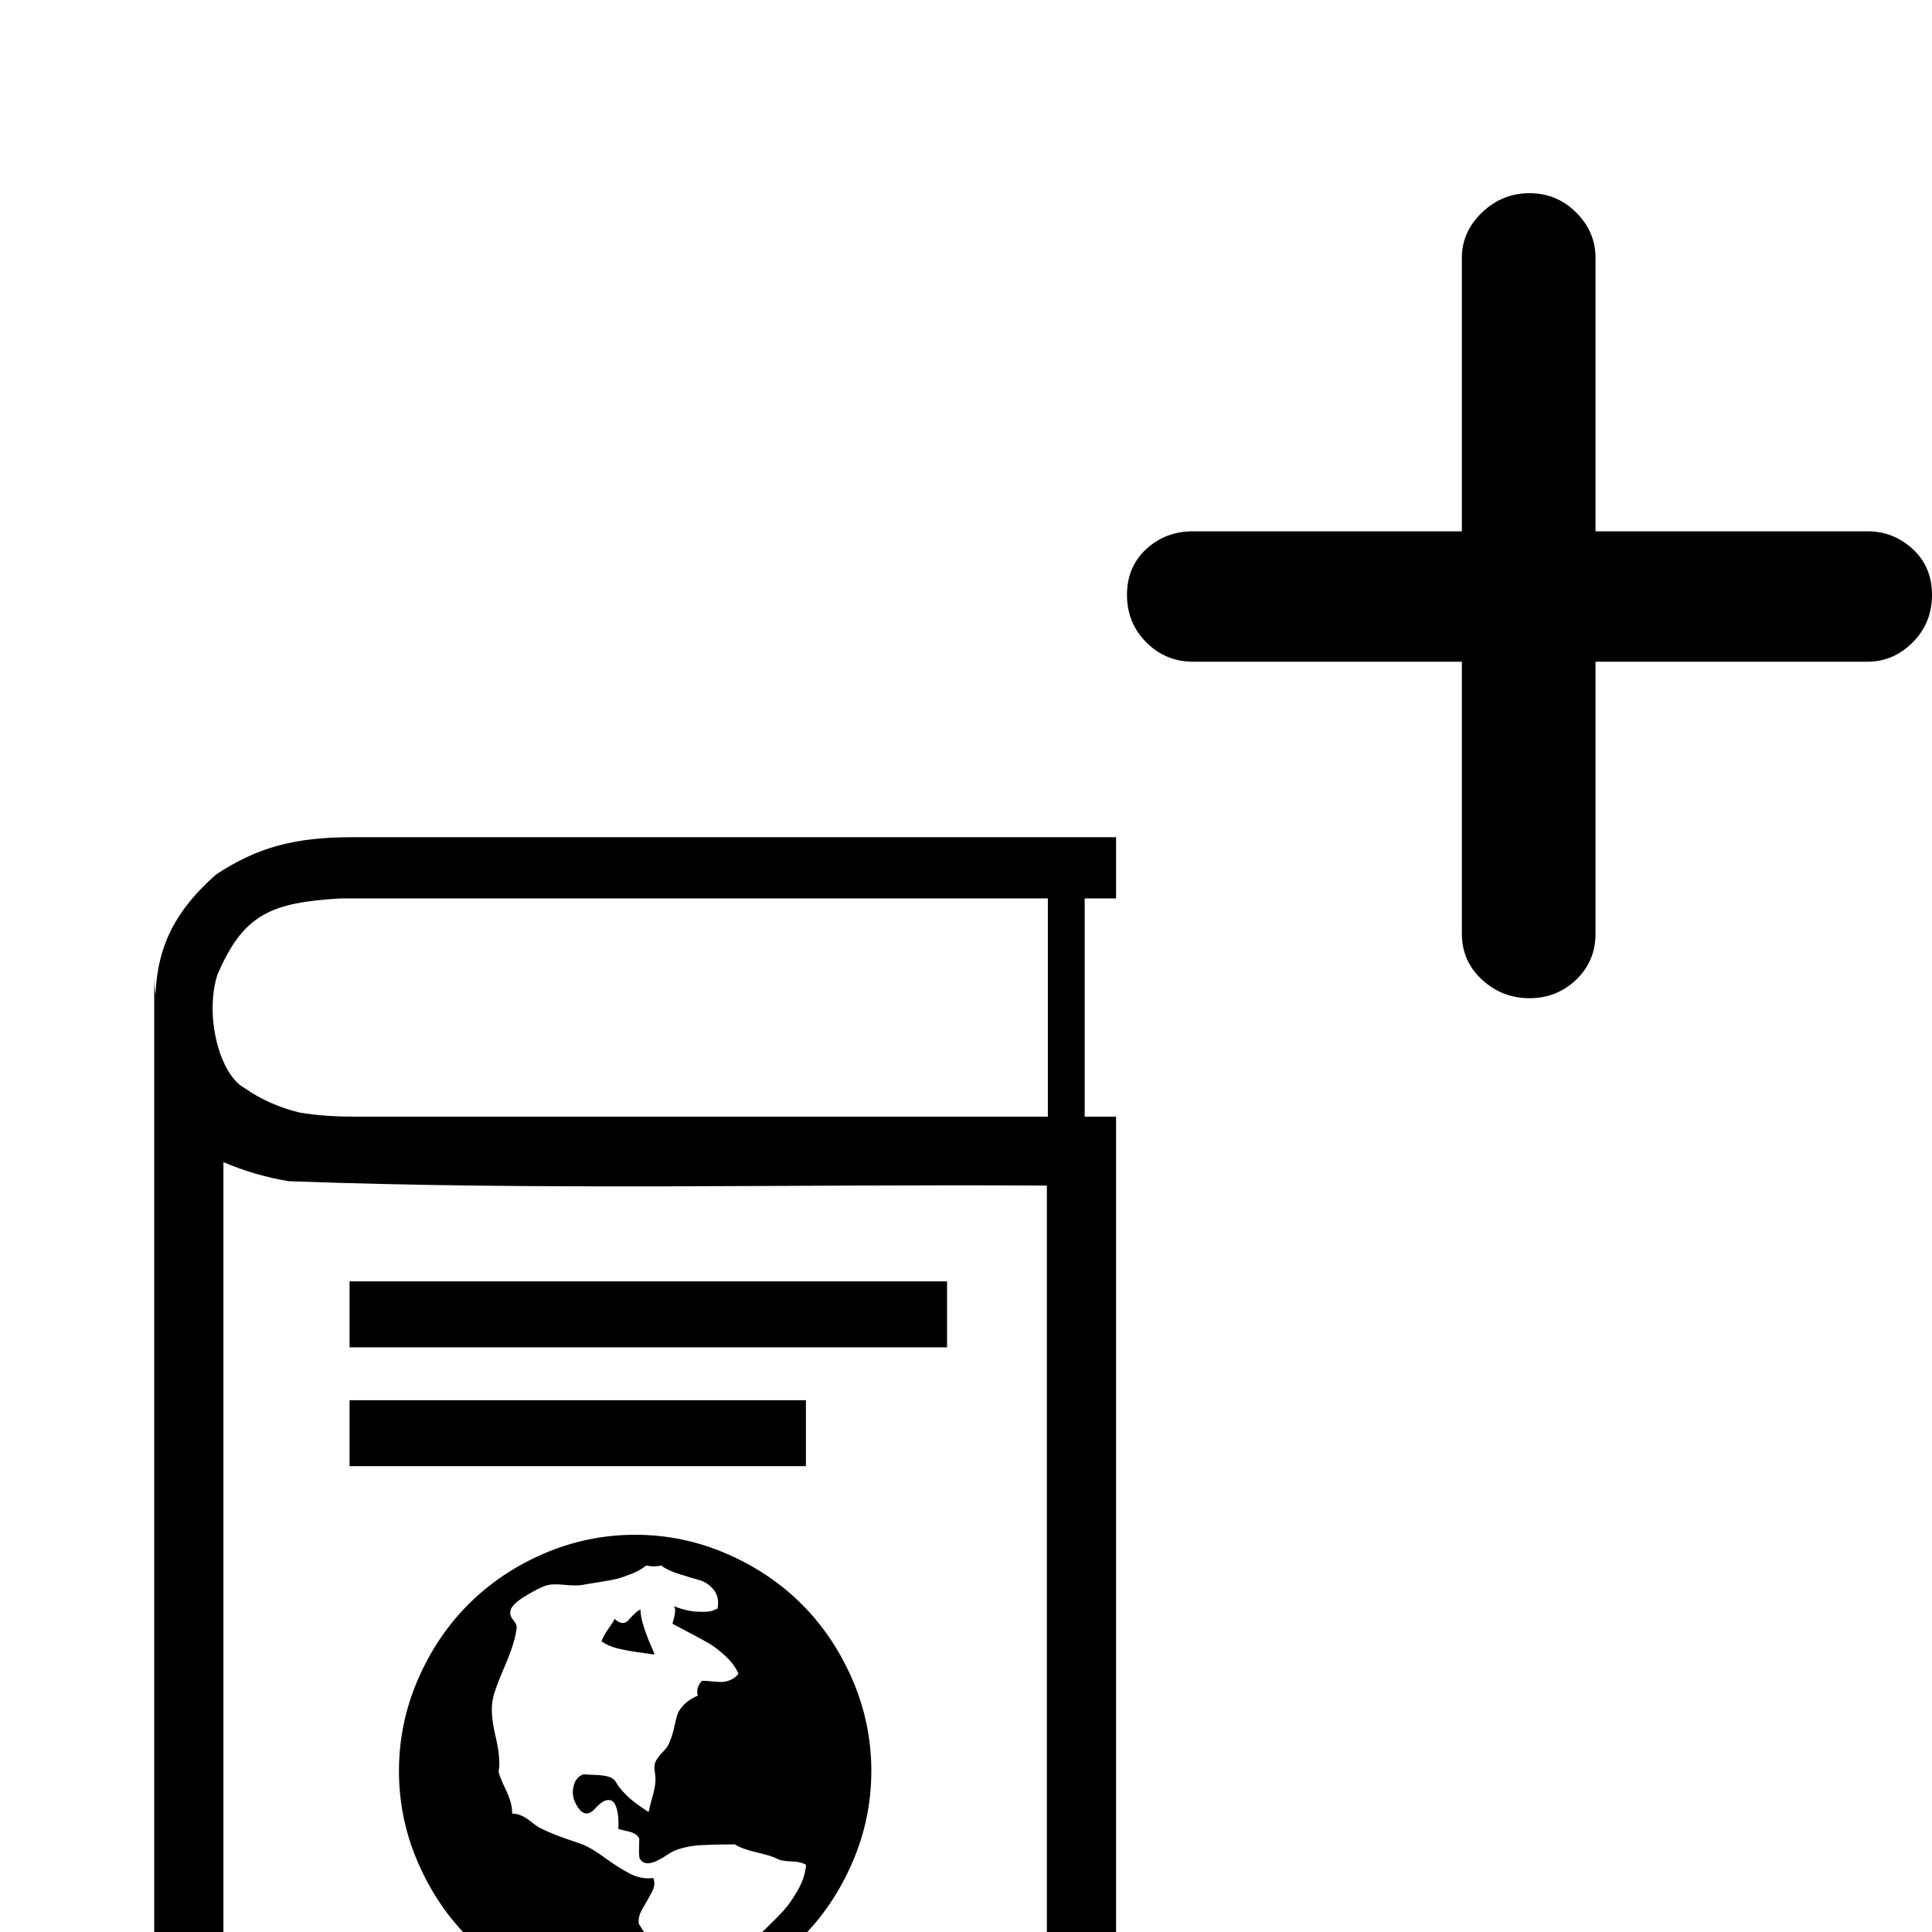 <?xml version="1.0" encoding="UTF-8" standalone="no"?>
<svg
   xmlns:dc="http://purl.org/dc/elements/1.1/"
   xmlns:cc="http://creativecommons.org/ns#"
   xmlns:rdf="http://www.w3.org/1999/02/22-rdf-syntax-ns#"
   xmlns:svg="http://www.w3.org/2000/svg"
   xmlns="http://www.w3.org/2000/svg"
   xmlns:sodipodi="http://sodipodi.sourceforge.net/DTD/sodipodi-0.dtd"
   xmlns:inkscape="http://www.inkscape.org/namespaces/inkscape"
   version="1.1"
   viewBox="0 -240 1200 1200"
   id="svg6"
   sodipodi:docname="add-geostory.svg"
   inkscape:version="0.92.1 r15371">
  <defs
     id="defs10" />
  <sodipodi:namedview
     pagecolor="#ffffff"
     bordercolor="#666666"
     borderopacity="1"
     objecttolerance="10"
     gridtolerance="10"
     guidetolerance="10"
     inkscape:pageopacity="0"
     inkscape:pageshadow="2"
     inkscape:window-width="1920"
     inkscape:window-height="1017"
     id="namedview8"
     showgrid="false"
     inkscape:zoom="0.27812867"
     inkscape:cx="499.35166"
     inkscape:cy="226.86708"
     inkscape:window-x="-8"
     inkscape:window-y="-8"
     inkscape:window-maximized="1"
     inkscape:current-layer="layer2"
     showguides="false" />
  <g
     inkscape:groupmode="layer"
     id="layer2"
     inkscape:label="glyph">
    <path
       style="fill:currentColor"
       d="M 950 120 C 938.667 120 928.833 124 920.5 132 C 912.167 140 908 149.333 908 160 L 908 330 L 741 330 C 729.667 330 720 333.667 712 341 C 704 348.333 700 357.833 700 369.5 C 700 381.167 704 391 712 399 C 720 407 729.667 411 741 411 L 908 411 L 908 580 C 908 591.333 912.167 600.833 920.5 608.5 C 928.833 616.167 938.667 620 950 620 C 961.333 620 971 616.167 979 608.5 C 987 600.833 991 591.333 991 580 L 991 411 L 1160 411 C 1170.667 411 1180 407 1188 399 C 1196 391 1200 381.167 1200 369.5 C 1200 357.833 1196 348.333 1188 341 C 1180 333.667 1170.667 330 1160 330 L 991 330 L 991 160 C 991 149.333 987 140 979 132 C 971 124 961.333 120 950 120 z M 218.93 520 C 183.117 520 160.133 526.138 134.219 543.141 C 109.538 564.997 97.845 586.685 96.564 617.852 C 96.057 613.966 95.789 610.268 95.789 606.777 L 95.789 645.646 L 95.789 1232.397 L 100.748 1255.537 C 102.401 1267.658 113.558 1281.432 134.219 1296.859 C 154.88 1312.286 183.117 1320 218.93 1320 L 693.211 1320 L 693.211 732.424 L 693.211 694.408 L 693.211 693.553 L 673.721 693.553 L 673.721 558.018 L 693.211 558.018 L 693.211 520 L 673.721 520 L 650.842 520 L 218.93 520 z M 650.842 558.018 L 650.842 693.553 L 218.93 693.553 C 207.26 693.553 196.399 692.73 186.338 691.092 C 174.092 688.11 162.38 683.207 151.959 675.838 C 136.501 667.666 126.849 631.064 135.045 605.393 C 151.227 567.629 168.481 560.554 211.795 558.023 L 650.842 558.018 z M 138.764 721.824 C 151.72 727.386 165.357 731.344 179.264 733.658 C 336.191 739.509 493.249 735.412 650.236 736.381 L 650.236 1277.031 C 513.144 1277.171 376.051 1276.642 238.959 1277.17 C 212.542 1278.214 183.955 1277.733 161.018 1263.111 C 148.082 1256.749 139.152 1243.243 138.764 1228.775 L 138.764 721.824 z M 217.117 795.881 L 217.117 836.852 L 588.227 836.852 L 588.227 795.881 L 217.117 795.881 z M 217.117 869.695 L 217.117 910.666 L 500.568 910.666 L 500.568 869.695 L 217.117 869.695 z M 394.5 953.279 C 374.804 953.279 355.873 957.186 337.705 964.996 C 319.707 972.807 304.13 983.292 290.971 996.451 C 277.812 1009.61 267.326 1025.23 259.516 1043.312 C 251.705 1061.395 247.801 1080.285 247.801 1099.98 C 247.801 1119.676 251.705 1138.566 259.516 1156.648 C 267.326 1174.731 277.812 1190.351 290.971 1203.51 C 304.13 1216.669 319.749 1227.154 337.832 1234.965 C 355.915 1242.775 374.804 1246.68 394.5 1246.68 C 414.196 1246.68 433.085 1242.775 451.168 1234.965 C 469.251 1227.154 484.87 1216.669 498.029 1203.51 C 511.188 1190.351 521.674 1174.731 529.484 1156.648 C 537.295 1138.566 541.199 1119.676 541.199 1099.98 C 541.199 1080.285 537.295 1061.395 529.484 1043.312 C 521.674 1025.23 511.188 1009.61 498.029 996.451 C 484.87 983.292 469.251 972.807 451.168 964.996 C 433.085 957.186 414.196 953.279 394.5 953.279 z M 401.377 972.381 C 404.603 973.06 407.743 973.06 410.799 972.381 C 413.006 974.249 416.488 975.946 421.242 977.475 C 425.996 979.003 430.241 980.276 433.977 981.295 C 437.712 982.314 440.81 984.352 443.271 987.408 C 445.733 990.464 446.542 994.369 445.693 999.123 L 442.635 1000.396 C 440.767 1001.076 437.499 1001.288 432.83 1001.033 C 428.161 1000.779 423.195 999.549 417.932 997.342 C 418.441 997.512 418.821 997.892 419.076 998.486 C 419.331 999.081 419.417 999.889 419.332 1000.908 C 419.247 1001.927 419.121 1002.816 418.951 1003.58 C 418.781 1004.344 418.525 1005.321 418.186 1006.51 C 417.846 1007.698 417.678 1008.379 417.678 1008.549 C 419.545 1009.568 423.238 1011.518 428.756 1014.404 C 434.274 1017.291 438.435 1019.585 441.236 1021.283 C 444.038 1022.981 447.221 1025.484 450.787 1028.795 C 454.353 1032.106 456.984 1035.714 458.682 1039.619 C 457.154 1041.487 455.412 1042.804 453.459 1043.568 C 451.506 1044.332 449.808 1044.713 448.365 1044.713 C 446.922 1044.713 444.844 1044.585 442.127 1044.33 C 439.41 1044.075 437.372 1043.949 436.014 1043.949 C 433.297 1047.005 432.448 1050.063 433.467 1053.119 C 429.731 1054.817 426.844 1056.725 424.807 1058.848 C 422.769 1060.97 421.456 1062.88 420.861 1064.578 C 420.267 1066.276 419.586 1068.909 418.822 1072.475 C 418.058 1076.04 417.167 1079.012 416.148 1081.389 C 415.469 1083.596 414.154 1085.674 412.201 1087.627 C 410.249 1089.58 408.719 1091.49 407.615 1093.357 C 406.512 1095.225 406.215 1097.688 406.725 1100.744 C 407.234 1103.461 407.278 1106.178 406.854 1108.895 C 406.429 1111.611 405.748 1114.541 404.814 1117.682 C 403.881 1120.823 403.244 1123.412 402.904 1125.449 L 401.631 1124.686 C 400.612 1124.006 399.297 1123.113 397.684 1122.01 C 396.071 1120.906 394.373 1119.633 392.59 1118.189 C 390.807 1116.746 388.983 1115.006 387.115 1112.969 C 385.248 1110.931 383.718 1108.895 382.529 1106.857 C 381.511 1105.159 379.857 1104.012 377.564 1103.418 C 375.272 1102.824 372.427 1102.485 369.031 1102.4 C 365.635 1102.315 363.427 1102.187 362.408 1102.018 C 359.692 1103.036 357.825 1104.905 356.807 1107.621 C 354.939 1112.715 355.618 1117.638 358.844 1122.393 C 362.07 1127.317 365.636 1127.657 369.541 1123.412 C 372.597 1120.016 375.228 1118.232 377.436 1118.062 C 379.643 1117.893 381.213 1118.87 382.146 1120.992 C 383.08 1123.115 383.677 1125.491 383.932 1128.123 C 384.186 1130.755 384.226 1133.344 384.057 1135.891 C 384.736 1136.23 386.818 1136.783 390.299 1137.547 C 393.78 1138.311 396.028 1139.797 397.047 1142.004 C 397.047 1142.174 397.005 1144.338 396.92 1148.498 C 396.835 1152.658 397.131 1154.822 397.811 1154.992 C 400.357 1158.897 405.96 1157.878 414.619 1151.936 C 417.336 1150.068 420.563 1148.668 424.299 1147.734 C 428.034 1146.801 431.598 1146.248 434.994 1146.078 C 438.39 1145.908 442.042 1145.782 445.947 1145.697 C 449.852 1145.612 453.332 1145.568 456.389 1145.568 C 459.275 1147.436 463.648 1149.05 469.506 1150.408 C 475.364 1151.766 479.564 1153.04 482.111 1154.228 C 484.149 1155.417 487.206 1156.054 491.281 1156.139 C 495.356 1156.224 498.498 1156.944 500.705 1158.303 C 500.196 1163.736 498.412 1169.086 495.355 1174.35 C 492.299 1179.613 489.37 1183.772 486.568 1186.828 C 483.767 1189.884 479.82 1193.875 474.727 1198.799 C 454.861 1218.155 436.098 1227.664 418.439 1227.324 C 417.59 1225.287 417.166 1223.843 417.166 1222.994 C 417.166 1222.145 417.464 1220.956 418.059 1219.428 C 418.653 1217.9 418.951 1216.542 418.951 1215.353 C 415.725 1214.674 412.626 1213.147 409.654 1210.77 C 406.683 1208.392 404.348 1206.058 402.65 1203.766 C 400.952 1201.474 398.998 1198.544 396.791 1194.978 C 396.282 1192.092 397.091 1188.866 399.213 1185.301 C 401.335 1181.735 403.245 1178.339 404.943 1175.113 C 406.641 1171.887 406.894 1169 405.705 1166.453 C 400.781 1167.132 395.9 1166.199 391.061 1163.652 C 386.221 1161.105 381.128 1157.88 375.779 1153.975 C 370.431 1150.069 365.974 1147.352 362.408 1145.824 C 360.54 1145.145 357.613 1144.126 353.623 1142.768 C 349.633 1141.409 346.193 1140.136 343.307 1138.947 C 340.42 1137.759 337.621 1136.485 334.904 1135.127 C 333.716 1134.448 332.058 1133.258 329.936 1131.561 C 327.813 1129.863 325.819 1128.589 323.951 1127.74 C 322.083 1126.891 320.131 1126.467 318.094 1126.467 C 318.264 1122.392 316.906 1117.342 314.02 1111.314 C 311.133 1105.287 309.689 1101.509 309.689 1099.98 C 310.708 1095.226 310.029 1087.84 307.652 1077.822 C 305.275 1067.805 304.851 1059.91 306.379 1054.137 C 307.228 1050.401 309.733 1043.696 313.893 1034.018 C 318.052 1024.34 320.387 1016.613 320.896 1010.84 C 321.066 1009.651 320.343 1008.08 318.73 1006.127 C 317.117 1004.174 316.567 1002.264 317.076 1000.396 C 317.586 997.85 320.513 994.922 325.861 991.611 C 331.21 988.3 335.583 986.05 338.979 984.861 C 341.525 984.012 345.388 983.844 350.566 984.354 C 355.745 984.863 359.607 984.863 362.154 984.354 C 363.852 984.014 367.164 983.461 372.088 982.697 C 377.012 981.933 380.662 981.252 383.039 980.658 C 385.416 980.064 388.43 979.047 392.08 977.604 C 395.731 976.16 398.83 974.418 401.377 972.381 z M 397.811 999.635 C 396.452 1000.314 395.051 1001.375 393.607 1002.818 C 392.164 1004.262 391.019 1005.491 390.17 1006.51 C 389.321 1007.529 388.132 1008.037 386.604 1008.037 C 385.075 1008.037 383.464 1007.188 381.766 1005.49 C 381.256 1006.679 379.897 1008.845 377.689 1011.986 C 375.482 1015.128 374.125 1017.63 373.615 1019.498 C 376.332 1021.366 379.473 1022.767 383.039 1023.701 C 386.605 1024.635 391.062 1025.484 396.41 1026.248 C 401.759 1027.012 405.112 1027.481 406.471 1027.65 C 406.471 1027.141 405.706 1025.187 404.178 1021.791 C 402.65 1018.395 401.208 1014.575 399.85 1010.33 C 398.491 1006.085 397.811 1002.521 397.811 999.635 z "
       transform="translate(0,-240)"
       id="path4483" />
  </g>
</svg>
